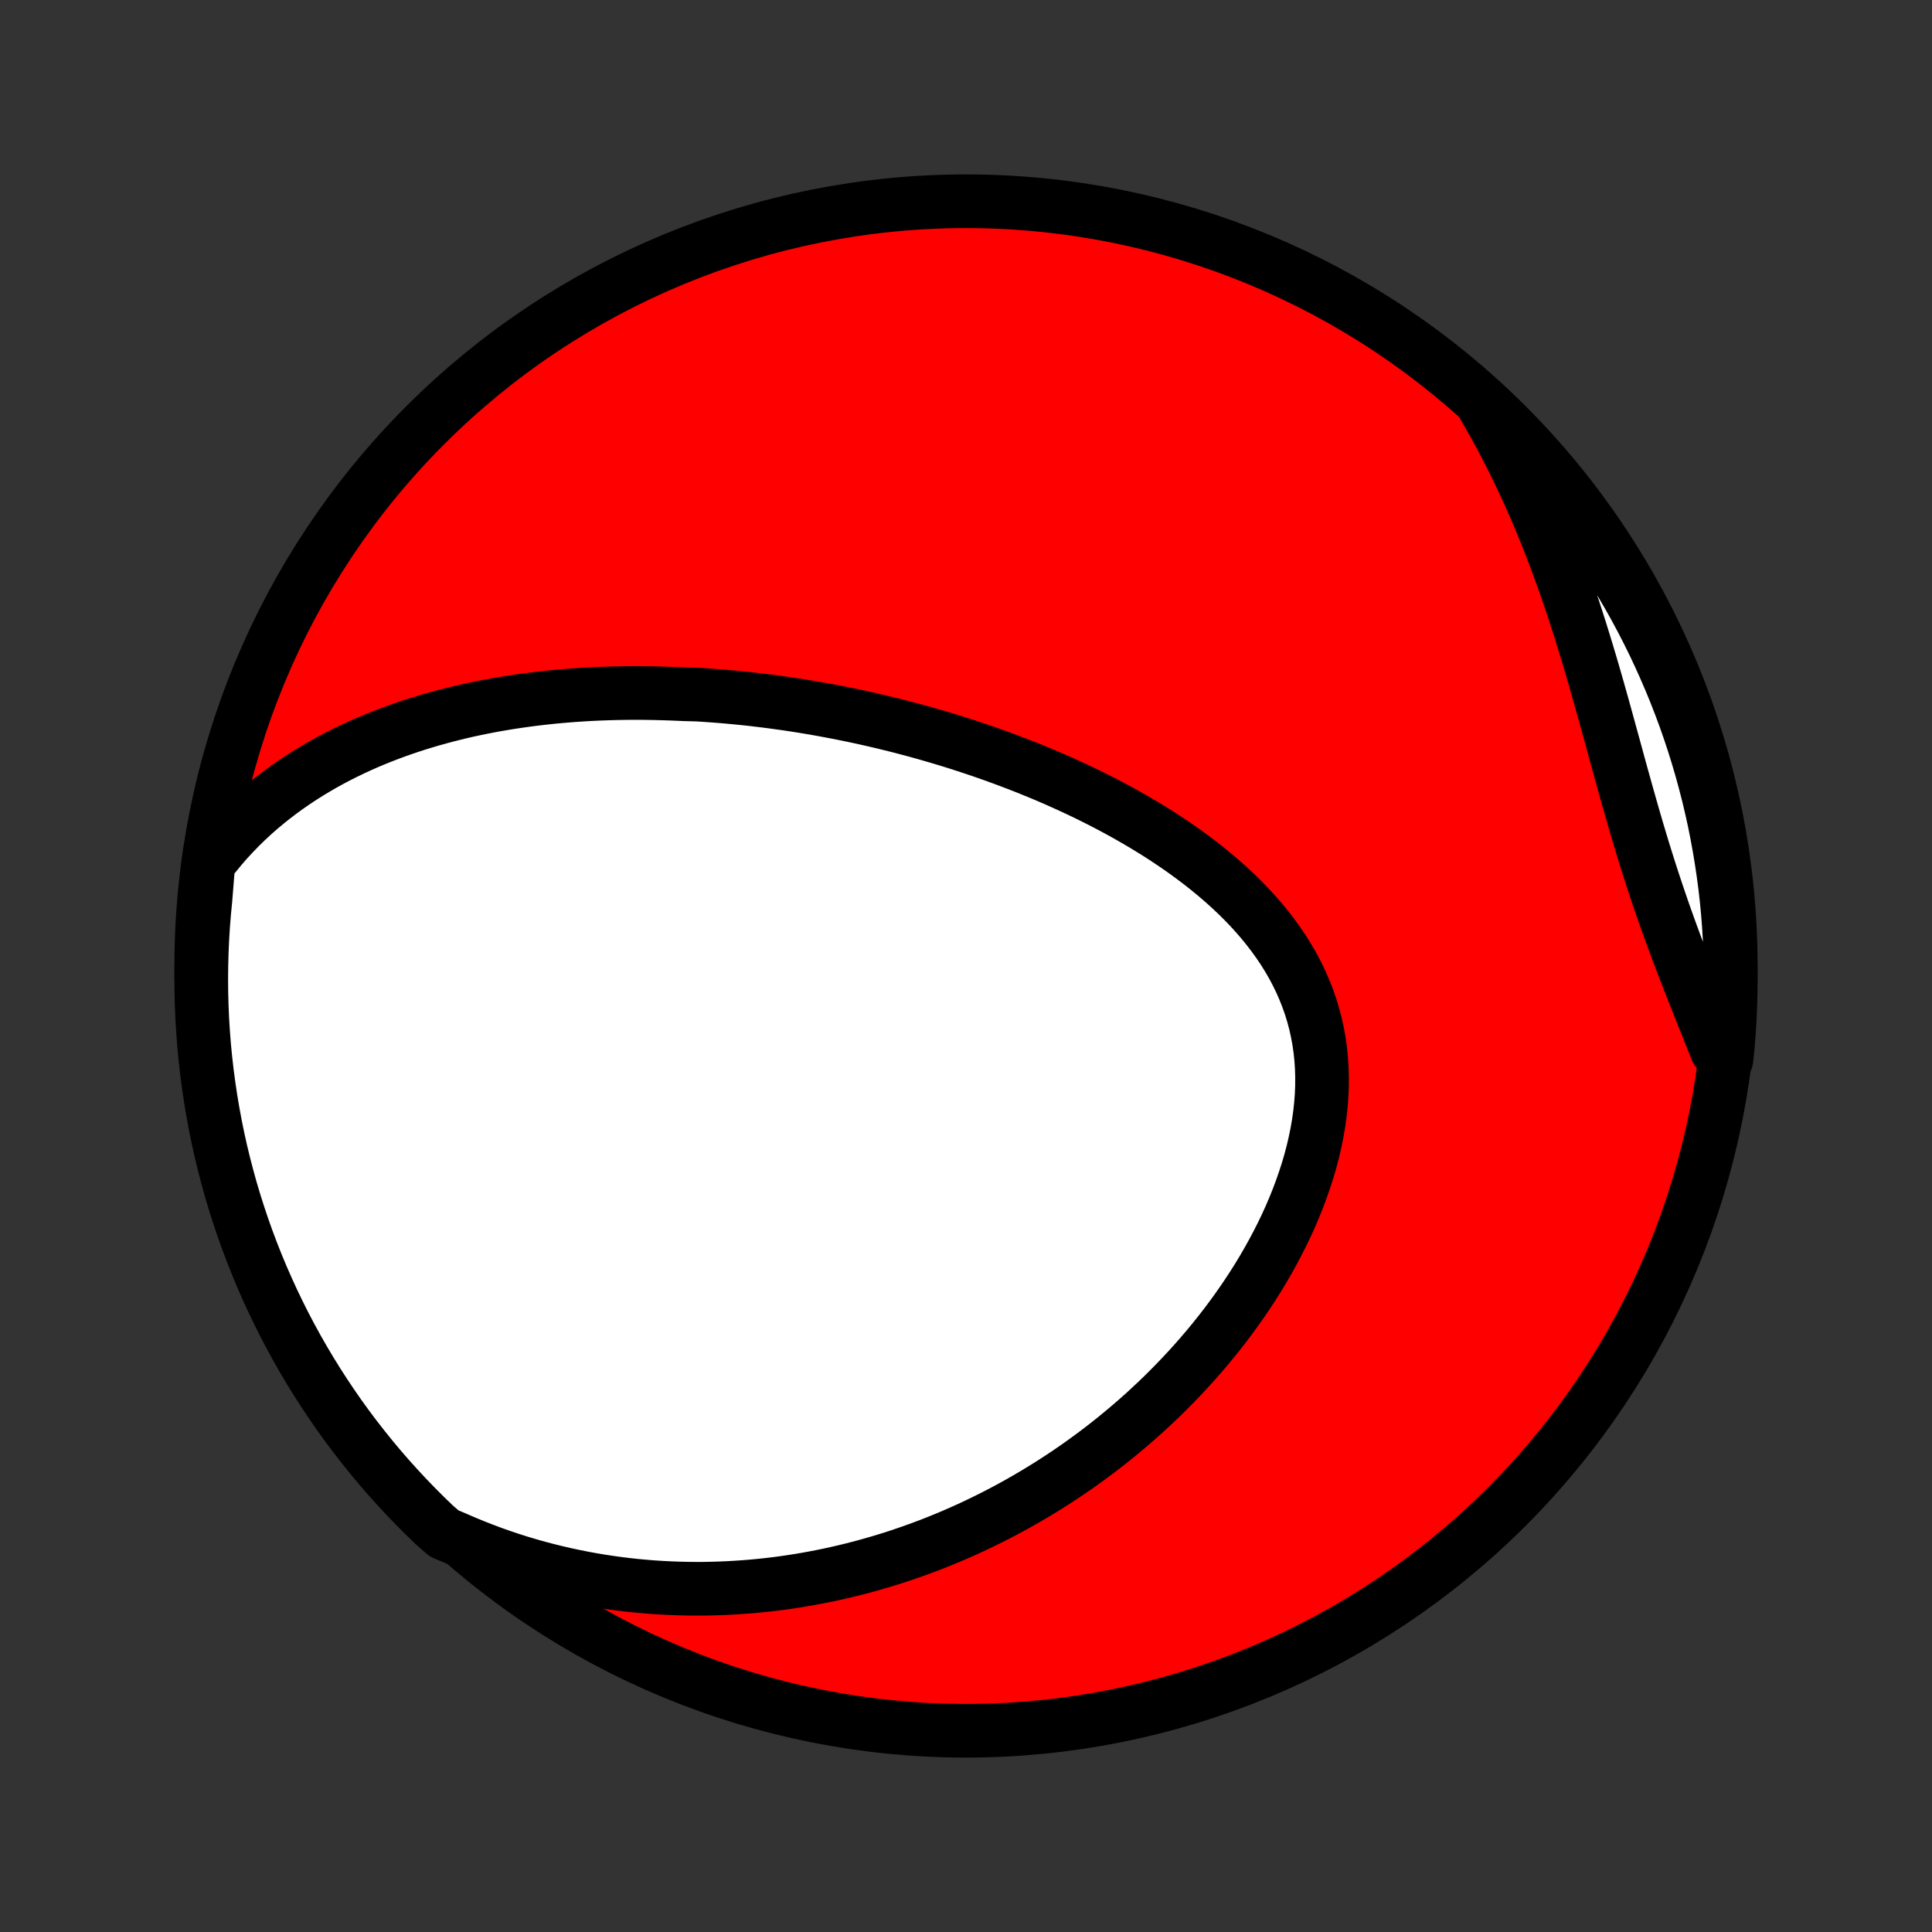 <?xml version="1.0" encoding="utf-8" standalone="no"?>
<!DOCTYPE svg PUBLIC "-//W3C//DTD SVG 1.1//EN"
  "http://www.w3.org/Graphics/SVG/1.1/DTD/svg11.dtd">
<!-- Created with matplotlib (http://matplotlib.org/) -->
<svg height="72pt" version="1.1" viewBox="0 0 72 72" width="72pt" xmlns="http://www.w3.org/2000/svg" xmlns:xlink="http://www.w3.org/1999/xlink">
 <rect x="0" y="0" width="72" height="72" fill="#333333" stroke="none"/>
 <defs>
  <style type="text/css">
*{stroke-linecap:butt;stroke-linejoin:round;}
  </style>
 </defs>
 <g id="figure_1">
  <g id="patch_1">
   <path d="
M0 72
L72 72
L72 0
L0 0
z
" style="fill:none;"/>
  </g>
  <g id="axes_1">
   <g id="PatchCollection_1">
    <defs>
     <path d="
M36 -7.5
C43.558 -7.5 50.808 -10.503 56.153 -15.848
C61.497 -21.192 64.5 -28.442 64.5 -36
C64.5 -43.558 61.497 -50.808 56.153 -56.153
C50.808 -61.497 43.558 -64.5 36 -64.5
C28.442 -64.5 21.192 -61.497 15.848 -56.153
C10.503 -50.808 7.5 -43.558 7.5 -36
C7.5 -28.442 10.503 -21.192 15.848 -15.848
C21.192 -10.503 28.442 -7.5 36 -7.5
z
" id="C0_0_a811fe30f3"/>
     <path d="
M7.764 -39.819
L7.987 -40.109
L8.216 -40.388
L8.449 -40.658
L8.688 -40.917
L8.93 -41.167
L9.176 -41.408
L9.426 -41.64
L9.679 -41.863
L9.935 -42.077
L10.193 -42.283
L10.454 -42.482
L10.716 -42.672
L10.98 -42.855
L11.246 -43.031
L11.513 -43.2
L11.781 -43.361
L12.05 -43.517
L12.32 -43.666
L12.59 -43.808
L12.861 -43.945
L13.133 -44.076
L13.404 -44.202
L13.676 -44.322
L13.948 -44.437
L14.219 -44.546
L14.491 -44.651
L14.762 -44.752
L15.033 -44.847
L15.304 -44.939
L15.575 -45.026
L15.845 -45.109
L16.114 -45.188
L16.383 -45.263
L16.651 -45.334
L16.919 -45.402
L17.187 -45.467
L17.453 -45.528
L17.72 -45.585
L17.985 -45.639
L18.25 -45.691
L18.514 -45.739
L18.778 -45.784
L19.041 -45.827
L19.304 -45.866
L19.566 -45.903
L19.827 -45.938
L20.088 -45.969
L20.349 -45.999
L20.608 -46.026
L20.868 -46.05
L21.127 -46.072
L21.385 -46.092
L21.643 -46.109
L21.901 -46.125
L22.158 -46.138
L22.415 -46.149
L22.671 -46.158
L22.927 -46.165
L23.183 -46.17
L23.439 -46.173
L23.695 -46.174
L23.95 -46.173
L24.206 -46.17
L24.461 -46.165
L24.716 -46.158
L24.971 -46.15
L25.227 -46.14
L25.482 -46.128
L25.993 -46.114
L26.249 -46.098
L26.505 -46.08
L26.761 -46.061
L27.017 -46.04
L27.274 -46.017
L27.531 -45.992
L27.789 -45.966
L28.047 -45.938
L28.305 -45.907
L28.564 -45.876
L28.823 -45.842
L29.083 -45.806
L29.344 -45.769
L29.605 -45.73
L29.867 -45.689
L30.13 -45.646
L30.393 -45.601
L30.657 -45.554
L30.922 -45.505
L31.188 -45.454
L31.455 -45.402
L31.723 -45.347
L31.991 -45.29
L32.261 -45.231
L32.531 -45.17
L32.802 -45.107
L33.075 -45.041
L33.348 -44.974
L33.623 -44.904
L33.898 -44.831
L34.175 -44.757
L34.453 -44.68
L34.731 -44.6
L35.011 -44.518
L35.292 -44.434
L35.574 -44.347
L35.857 -44.257
L36.141 -44.164
L36.426 -44.069
L36.712 -43.971
L36.999 -43.87
L37.287 -43.766
L37.576 -43.659
L37.866 -43.549
L38.157 -43.436
L38.448 -43.319
L38.74 -43.2
L39.033 -43.077
L39.326 -42.95
L39.619 -42.82
L39.913 -42.686
L40.207 -42.549
L40.501 -42.408
L40.795 -42.263
L41.089 -42.114
L41.383 -41.961
L41.676 -41.804
L41.968 -41.643
L42.259 -41.477
L42.55 -41.307
L42.838 -41.133
L43.126 -40.955
L43.411 -40.771
L43.694 -40.583
L43.975 -40.391
L44.252 -40.193
L44.527 -39.99
L44.799 -39.783
L45.066 -39.57
L45.329 -39.352
L45.588 -39.129
L45.841 -38.901
L46.09 -38.667
L46.332 -38.428
L46.567 -38.184
L46.796 -37.934
L47.018 -37.678
L47.231 -37.417
L47.437 -37.15
L47.633 -36.878
L47.821 -36.6
L47.998 -36.317
L48.166 -36.029
L48.322 -35.735
L48.468 -35.436
L48.602 -35.131
L48.725 -34.822
L48.836 -34.508
L48.934 -34.19
L49.02 -33.867
L49.093 -33.54
L49.154 -33.209
L49.202 -32.875
L49.237 -32.537
L49.259 -32.197
L49.269 -31.854
L49.267 -31.509
L49.252 -31.162
L49.225 -30.814
L49.187 -30.465
L49.137 -30.115
L49.076 -29.765
L49.004 -29.415
L48.922 -29.066
L48.83 -28.717
L48.728 -28.37
L48.616 -28.024
L48.496 -27.68
L48.368 -27.338
L48.231 -26.998
L48.087 -26.661
L47.935 -26.327
L47.776 -25.996
L47.61 -25.669
L47.438 -25.345
L47.26 -25.024
L47.077 -24.708
L46.888 -24.395
L46.694 -24.087
L46.495 -23.783
L46.292 -23.483
L46.084 -23.188
L45.873 -22.897
L45.658 -22.611
L45.439 -22.329
L45.217 -22.052
L44.992 -21.78
L44.764 -21.512
L44.534 -21.249
L44.3 -20.991
L44.065 -20.738
L43.827 -20.489
L43.587 -20.245
L43.346 -20.005
L43.102 -19.771
L42.857 -19.541
L42.61 -19.315
L42.362 -19.094
L42.112 -18.878
L41.861 -18.666
L41.609 -18.458
L41.356 -18.255
L41.101 -18.056
L40.846 -17.862
L40.59 -17.672
L40.333 -17.486
L40.075 -17.304
L39.816 -17.126
L39.556 -16.953
L39.296 -16.783
L39.035 -16.617
L38.773 -16.456
L38.511 -16.298
L38.248 -16.144
L37.984 -15.993
L37.72 -15.847
L37.455 -15.704
L37.19 -15.565
L36.924 -15.43
L36.657 -15.298
L36.39 -15.169
L36.122 -15.044
L35.853 -14.923
L35.584 -14.805
L35.314 -14.69
L35.044 -14.579
L34.773 -14.471
L34.501 -14.367
L34.228 -14.266
L33.955 -14.168
L33.681 -14.074
L33.406 -13.982
L33.131 -13.895
L32.854 -13.81
L32.577 -13.729
L32.299 -13.651
L32.02 -13.576
L31.739 -13.504
L31.458 -13.436
L31.176 -13.371
L30.893 -13.309
L30.609 -13.251
L30.323 -13.196
L30.037 -13.144
L29.749 -13.096
L29.46 -13.051
L29.17 -13.009
L28.878 -12.971
L28.585 -12.937
L28.291 -12.906
L27.995 -12.878
L27.698 -12.855
L27.399 -12.835
L27.099 -12.818
L26.798 -12.806
L26.494 -12.797
L26.19 -12.792
L25.883 -12.792
L25.575 -12.795
L25.265 -12.803
L24.953 -12.815
L24.64 -12.831
L24.325 -12.851
L24.008 -12.877
L23.689 -12.906
L23.369 -12.941
L23.046 -12.981
L22.722 -13.025
L22.396 -13.075
L22.068 -13.13
L21.738 -13.19
L21.406 -13.256
L21.072 -13.327
L20.737 -13.405
L20.4 -13.488
L20.061 -13.577
L19.72 -13.673
L19.378 -13.775
L19.034 -13.884
L18.688 -14
L18.341 -14.123
L17.993 -14.254
L17.643 -14.391
L17.292 -14.537
L16.94 -14.69
L16.553 -14.851
L16.193 -15.165
L15.838 -15.508
L15.49 -15.857
L15.147 -16.212
L14.812 -16.573
L14.482 -16.94
L14.159 -17.312
L13.843 -17.691
L13.534 -18.075
L13.231 -18.464
L12.935 -18.859
L12.646 -19.259
L12.365 -19.664
L12.091 -20.074
L11.824 -20.489
L11.564 -20.909
L11.312 -21.333
L11.067 -21.762
L10.83 -22.195
L10.6 -22.632
L10.379 -23.073
L10.165 -23.518
L9.959 -23.968
L9.76 -24.42
L9.57 -24.876
L9.388 -25.336
L9.214 -25.799
L9.048 -26.265
L8.891 -26.734
L8.741 -27.206
L8.6 -27.68
L8.468 -28.157
L8.343 -28.637
L8.227 -29.118
L8.12 -29.602
L8.021 -30.088
L7.931 -30.575
L7.849 -31.064
L7.776 -31.555
L7.711 -32.047
L7.655 -32.54
L7.607 -33.034
L7.569 -33.529
L7.538 -34.025
L7.517 -34.522
L7.504 -35.019
L7.5 -35.516
L7.505 -36.013
L7.518 -36.511
L7.54 -37.008
L7.57 -37.505
L7.61 -38.001
L7.658 -38.497
z
" id="C0_1_dc531e5dd6"/>
     <path d="
M55.3 -56.857
L55.497 -56.517
L55.691 -56.173
L55.882 -55.825
L56.069 -55.473
L56.253 -55.117
L56.434 -54.757
L56.611 -54.393
L56.785 -54.026
L56.956 -53.654
L57.123 -53.28
L57.288 -52.901
L57.449 -52.519
L57.606 -52.134
L57.761 -51.745
L57.912 -51.354
L58.06 -50.959
L58.205 -50.561
L58.347 -50.161
L58.486 -49.758
L58.622 -49.353
L58.755 -48.945
L58.886 -48.536
L59.014 -48.124
L59.14 -47.712
L59.264 -47.297
L59.386 -46.882
L59.506 -46.466
L59.624 -46.049
L59.741 -45.632
L59.857 -45.214
L59.971 -44.797
L60.086 -44.38
L60.2 -43.964
L60.313 -43.549
L60.427 -43.135
L60.542 -42.722
L60.657 -42.311
L60.773 -41.902
L60.89 -41.495
L61.008 -41.09
L61.128 -40.687
L61.249 -40.287
L61.373 -39.89
L61.498 -39.496
L61.626 -39.104
L61.755 -38.715
L61.886 -38.329
L62.019 -37.946
L62.154 -37.566
L62.29 -37.189
L62.428 -36.815
L62.567 -36.444
L62.708 -36.075
L62.849 -35.709
L62.991 -35.346
L63.133 -34.985
L63.275 -34.627
L63.417 -34.271
L63.558 -33.917
L63.699 -33.565
L63.839 -33.216
L63.977 -32.868
L64.341 -32.523
L64.389 -32.996
L64.429 -33.491
L64.46 -33.987
L64.482 -34.483
L64.495 -34.98
L64.5 -35.477
L64.496 -35.975
L64.484 -36.472
L64.462 -36.969
L64.432 -37.466
L64.394 -37.963
L64.347 -38.459
L64.291 -38.954
L64.226 -39.448
L64.153 -39.941
L64.071 -40.433
L63.981 -40.924
L63.883 -41.413
L63.775 -41.901
L63.66 -42.386
L63.535 -42.87
L63.403 -43.352
L63.262 -43.831
L63.113 -44.308
L62.956 -44.783
L62.79 -45.255
L62.616 -45.724
L62.434 -46.19
L62.244 -46.653
L62.046 -47.112
L61.84 -47.569
L61.627 -48.022
L61.405 -48.471
L61.176 -48.916
L60.939 -49.358
L60.694 -49.795
L60.442 -50.228
L60.183 -50.657
L59.916 -51.081
L59.642 -51.501
L59.36 -51.916
L59.072 -52.326
L58.776 -52.731
L58.474 -53.132
L58.165 -53.526
L57.849 -53.916
L57.526 -54.3
L57.197 -54.678
L56.861 -55.051
L56.519 -55.418
L56.17 -55.779
L55.816 -56.135
z
" id="C0_2_f2057e82ca"/>
    </defs>
    <g clip-path="url(#p1bffca34e9)">
     <use style="fill:#ff0000;stroke:#000000;stroke-width:2.0;" x="0.0" xlink:href="#C0_0_a811fe30f3" y="72.0"/>
    </g>
    <g clip-path="url(#p1bffca34e9)">
     <use style="fill:#ffffff;stroke:#000000;stroke-width:2.0;" x="0.0" xlink:href="#C0_1_dc531e5dd6" y="72.0"/>
    </g>
    <g clip-path="url(#p1bffca34e9)">
     <use style="fill:#ffffff;stroke:#000000;stroke-width:2.0;" x="0.0" xlink:href="#C0_2_f2057e82ca" y="72.0"/>
    </g>
   </g>
  </g>
 </g>
 <defs>
  <clipPath id="p1bffca34e9">
   <rect height="72.0" width="72.0" x="0.0" y="0.0"/>
  </clipPath>
 </defs>
</svg>

